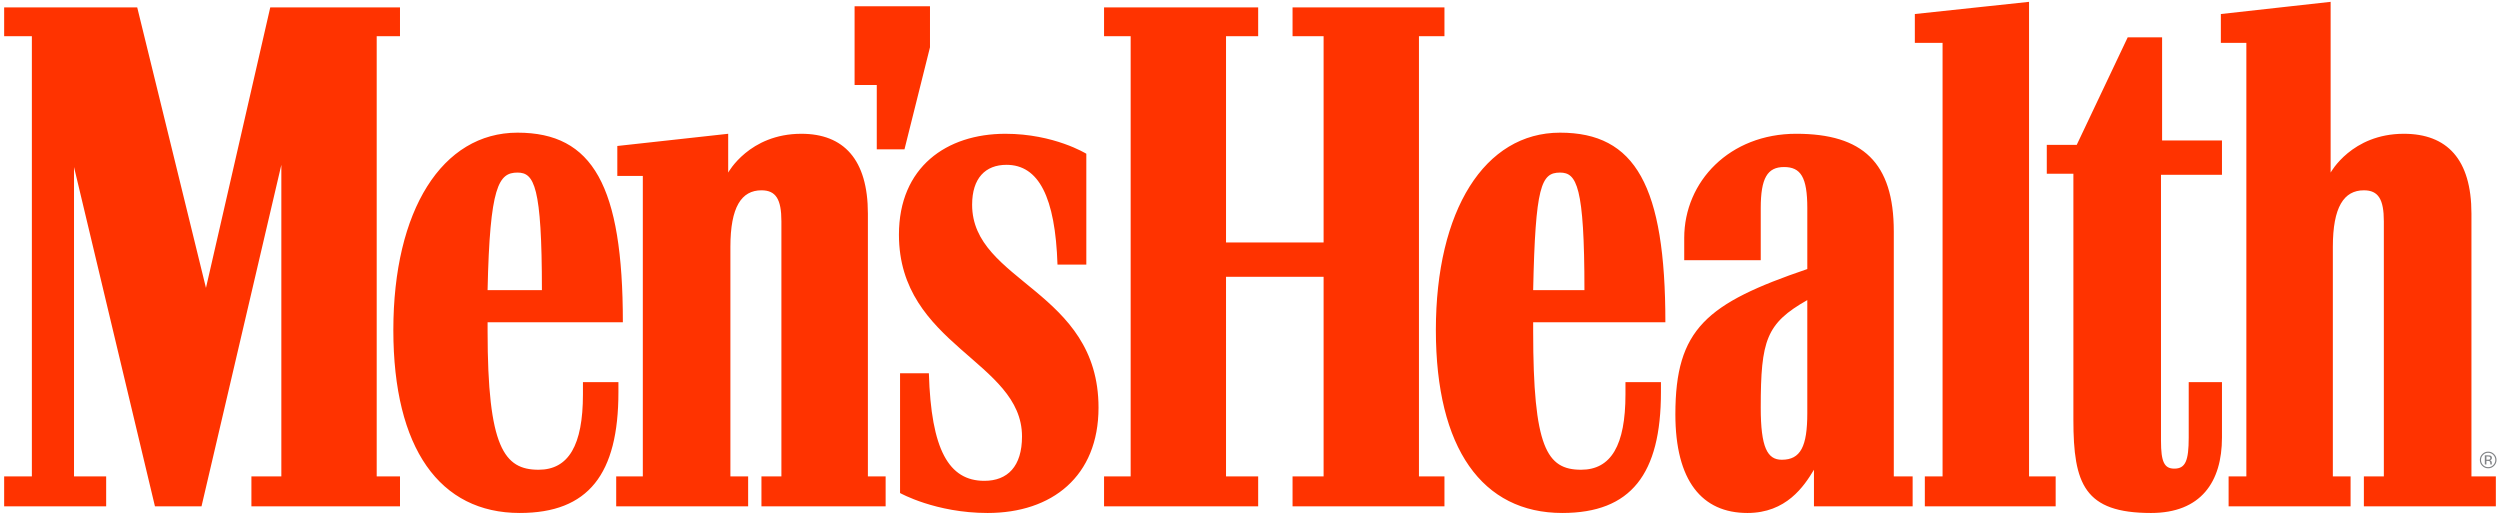 <?xml version="1.0" encoding="utf-8"?>
<!-- Generator: Adobe Illustrator 15.0.0, SVG Export Plug-In . SVG Version: 6.00 Build 0)  -->
<!DOCTYPE svg PUBLIC "-//W3C//DTD SVG 1.1//EN" "http://www.w3.org/Graphics/SVG/1.1/DTD/svg11.dtd">
<svg version="1.1" id="Layer_1" xmlns="http://www.w3.org/2000/svg" xmlns:xlink="http://www.w3.org/1999/xlink" x="0px" y="0px"
	 width="301px" height="62px" viewBox="0 0 301 62" enable-background="new 0 0 301 62" xml:space="preserve">
<path fill="#FF3300" d="M104.494,57.356V25.719c0-6.542-2.936-9.612-8.009-9.612c-6.274,0-8.811,4.672-8.811,4.672v-4.672
	l-13.35,1.469v3.604h3.071v36.177H74.19v3.605h15.886v-3.605H87.94V29.723c0-4.806,1.335-6.809,3.738-6.809
	c1.735,0,2.403,1.068,2.403,3.738v30.704h-2.403v3.605h14.952v-3.605H104.494z M45.355,57.356V4.359h2.804V0.888H32.54
	l-7.742,33.775L16.52,0.888H0.5v3.472h3.337v52.997H0.5v3.605h12.282v-3.605H8.911V20.112l9.745,40.85h5.606l9.612-41.117v37.512
	H30.27v3.605h17.89v-3.605H45.355z M132.262,49.08c0-14.15-15.219-15.085-15.219-24.43c0-3.203,1.602-4.805,4.139-4.805
	c3.871,0,5.874,3.871,6.14,12.014h3.471V18.51c0,0-3.872-2.403-9.746-2.403c-7.075,0-12.815,4.005-12.815,12.148
	c0,13.35,14.818,15.219,14.818,24.296c0,3.605-1.735,5.341-4.539,5.341c-4.272,0-6.408-3.738-6.674-12.95h-3.471v14.418
	c0,0,4.272,2.403,10.545,2.403C126.655,61.763,132.262,57.356,132.262,49.08L132.262,49.08z M244.297,57.356V0.221l-13.75,1.468
	V5.16h3.338v52.197h-2.135v3.605h15.752v-3.605H244.297z M170.842,57.356V4.359h3.07V0.888h-18.289v3.472h3.738v24.83h-11.748V4.359
	h3.871V0.888h-18.556v3.472h3.204v52.997h-3.204v3.605h18.556v-3.605h-3.871V33.328h11.748v24.028h-3.738v3.605h18.289v-3.605
	H170.842z M217.598,36.131v13.616c0,4.006-0.801,5.607-3.07,5.607c-1.734,0-2.535-1.469-2.535-6.274
	C211.992,40.938,212.658,38.935,217.598,36.131L217.598,36.131z M297.562,57.356V25.719c0-6.542-2.936-9.612-8.143-9.612
	c-6.275,0-8.811,4.672-8.811,4.672V0.221l-13.217,1.468V5.16h3.07v52.197h-2.137v3.605h14.686v-3.605h-2.135V29.723
	c0-4.806,1.334-6.809,3.736-6.809c1.736,0,2.404,1.068,2.404,3.738v30.704h-2.404v3.605H300.5v-3.605H297.562z M228.012,27.854
	c0-8.277-3.738-11.748-11.748-11.748s-13.484,5.741-13.484,12.549v2.67h9.213v-6.274c0-3.604,0.801-4.939,2.803-4.939
	s2.803,1.201,2.803,4.939v7.343c-12.146,4.138-15.885,7.209-15.885,17.488c0,8.01,3.203,11.881,8.676,11.881
	c4.672,0,6.809-3.204,8.01-5.206v4.405h11.881v-3.605h-2.268V27.854z M258.982,61.763c6.008,0,8.543-3.738,8.543-9.078V46.01h-4.004
	v6.675c0,2.804-0.4,3.738-1.734,3.738c-1.203,0-1.604-0.802-1.604-3.338V21.046h7.342v-4.138h-7.209V4.493h-4.139l-6.139,12.949
	h-3.605v3.472h3.203v29.636C249.637,58.292,250.973,61.763,258.982,61.763L258.982,61.763z M199.977,46.01h-4.271v1.469
	c0,6.141-1.736,9.078-5.34,9.078c-4.139,0-5.773-2.671-5.773-16.688v-1.067h15.918c0-16.421-3.604-22.829-12.682-22.829
	s-14.951,9.345-14.951,23.762c0,14.285,5.607,22.027,15.219,22.027c8.275,0,11.881-4.673,11.881-14.551V46.01z M187.828,20.779
	c2.002,0,2.938,1.602,2.938,14.151h-6.174C184.859,22.381,185.559,20.779,187.828,20.779L187.828,20.779z M74.458,46.01h-4.272
	v1.469c0,6.141-1.736,9.078-5.34,9.078c-4.139,0-6.14-2.671-6.14-16.688v-1.067h16.286c0-16.421-3.605-22.829-12.683-22.829
	c-9.077,0-14.951,9.345-14.951,23.762c0,14.285,5.606,22.027,15.219,22.027c8.276,0,11.881-4.673,11.881-14.551V46.01z
	 M62.309,20.779c2.003,0,2.937,1.602,2.937,14.151h-6.541C58.972,22.381,60.04,20.779,62.309,20.779L62.309,20.779z M102.893,10.232
	h2.67v7.744h3.337l3.07-12.282v-4.94h-9.078V10.232z"/>
<g>
	<path fill="#808285" d="M300.283,56.089c-0.193,0.197-0.431,0.294-0.708,0.294c-0.278,0-0.512-0.099-0.708-0.294
		c-0.194-0.194-0.292-0.432-0.292-0.713c0-0.273,0.1-0.511,0.294-0.707c0.195-0.192,0.43-0.29,0.706-0.29
		c0.277,0,0.515,0.098,0.708,0.29c0.197,0.193,0.297,0.431,0.297,0.707C300.58,55.654,300.48,55.892,300.283,56.089z
		 M298.967,54.768c-0.169,0.171-0.251,0.372-0.251,0.609c0,0.241,0.082,0.445,0.248,0.615c0.167,0.17,0.372,0.255,0.611,0.255
		c0.24,0,0.443-0.085,0.609-0.255c0.168-0.17,0.253-0.374,0.253-0.615c0-0.237-0.085-0.438-0.253-0.609
		c-0.168-0.168-0.372-0.253-0.609-0.253C299.337,54.513,299.135,54.6,298.967,54.768z M299.555,54.825
		c0.138,0,0.237,0.011,0.302,0.037c0.114,0.05,0.169,0.142,0.169,0.28c0,0.098-0.035,0.169-0.105,0.216
		c-0.038,0.026-0.092,0.045-0.161,0.055c0.088,0.011,0.149,0.051,0.189,0.107c0.038,0.058,0.059,0.115,0.059,0.169v0.082
		c0,0.023,0,0.05,0.002,0.08c0.004,0.029,0.006,0.049,0.011,0.059l0.007,0.015h-0.181c-0.003-0.005-0.003-0.009-0.004-0.013
		c0-0.004,0-0.009-0.003-0.012l-0.005-0.036v-0.087c0-0.126-0.033-0.21-0.102-0.25c-0.041-0.022-0.114-0.034-0.216-0.034h-0.154
		v0.433h-0.192v-1.101H299.555L299.555,54.825z M299.764,54.998c-0.047-0.025-0.125-0.04-0.233-0.04h-0.166v0.397h0.177
		c0.082,0,0.143-0.011,0.186-0.023c0.075-0.031,0.111-0.088,0.111-0.173C299.836,55.079,299.812,55.025,299.764,54.998z"/>
</g>
</svg>
